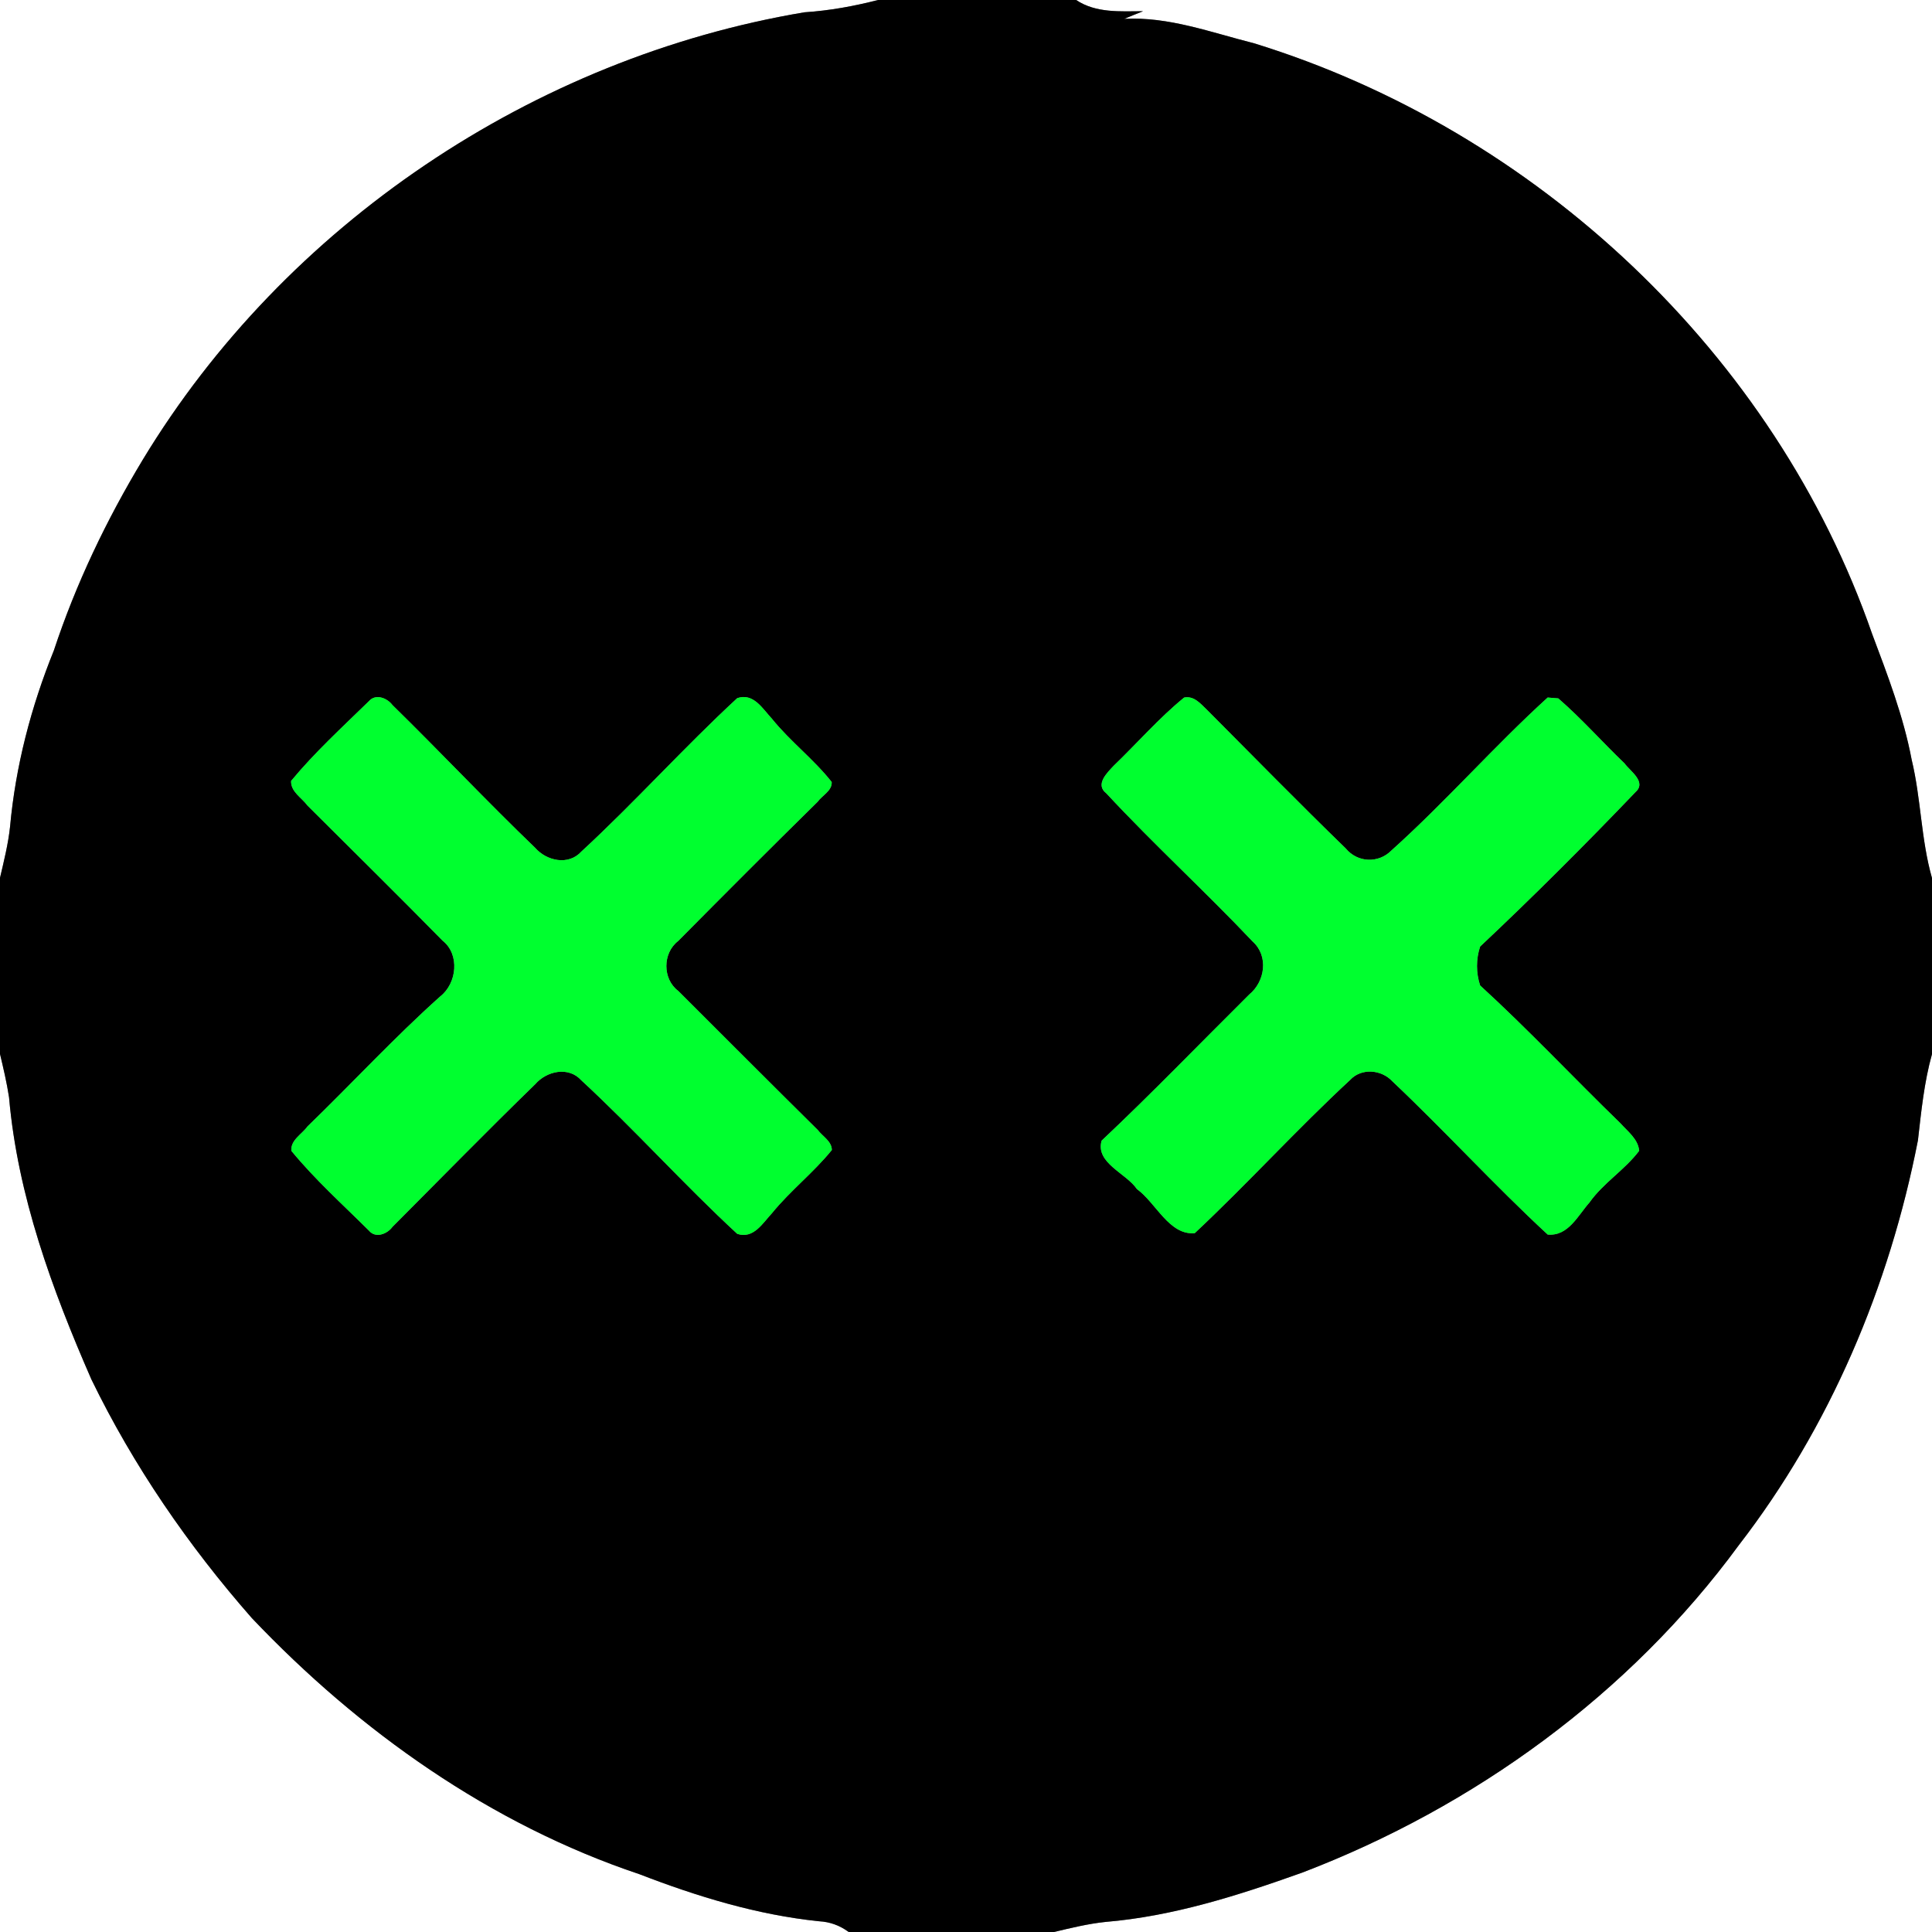 <?xml version="1.0" encoding="UTF-8" ?>
<!DOCTYPE svg PUBLIC "-//W3C//DTD SVG 1.1//EN" "http://www.w3.org/Graphics/SVG/1.1/DTD/svg11.dtd">
<svg width="250pt" height="250pt" viewBox="0 0 250 250" version="1.1" xmlns="http://www.w3.org/2000/svg">
<rect x="0" y="0" width="250" height="250" fill="#808080" stroke="none"/>
<g id="#ffffffff">
<path fill="#ffffff" opacity="1.00" d=" M 0.00 0.00 L 113.62 0.00 C 110.50 0.80 107.32 1.38 104.10 1.59 C 69.04 7.47 36.89 29.05 18.46 59.51 C 13.77 67.29 9.82 75.54 6.97 84.17 C 4.02 91.46 2.01 99.15 1.30 106.99 C 1.06 109.22 0.51 111.41 0.00 113.59 L 0.00 0.00 Z" />
<path fill="#ffffff" opacity="1.00" d=" M 139.25 0.00 L 250.00 0.00 L 250.00 113.62 C 248.57 108.61 248.59 103.36 247.37 98.31 C 246.31 92.69 244.25 87.35 242.25 82.02 C 229.66 45.78 198.81 16.87 162.27 5.60 C 156.74 4.21 151.23 2.13 145.48 2.44 C 146.29 2.10 147.11 1.77 147.92 1.45 C 144.98 1.46 141.83 1.72 139.25 0.00 Z" />
<path fill="#ffffff" opacity="1.00" d=" M 0.00 136.38 C 0.44 138.23 0.88 140.10 1.17 141.99 C 2.28 154.71 6.74 166.86 11.82 178.48 C 17.26 189.68 24.38 200.03 32.59 209.38 C 46.49 224.02 63.49 236.07 82.74 242.52 C 90.22 245.41 97.96 247.78 105.97 248.61 C 107.38 248.68 108.67 249.15 109.82 250.00 L 0.00 250.00 L 0.00 136.38 Z" />
<path fill="#ffffff" opacity="1.00" d=" M 248.18 147.56 C 248.61 143.81 248.98 140.05 250.00 136.40 L 250.00 250.00 L 136.38 250.00 C 138.57 249.48 140.77 248.94 143.01 248.70 C 151.80 247.97 160.26 245.26 168.52 242.31 C 190.76 233.81 210.88 219.21 224.99 199.96 C 236.80 184.67 244.49 166.46 248.18 147.56 Z" />
</g>
<g id="#000000ff">
<path fill="#000000" opacity="1.00" d=" M 113.62 0.00 L 139.25 0.00 C 141.83 1.72 144.98 1.46 147.92 1.45 C 147.11 1.77 146.29 2.10 145.48 2.44 C 151.23 2.13 156.74 4.21 162.27 5.60 C 198.81 16.87 229.66 45.78 242.25 82.02 C 244.25 87.35 246.31 92.69 247.37 98.31 C 248.59 103.36 248.57 108.61 250.00 113.62 L 250.00 136.40 C 248.98 140.05 248.61 143.81 248.18 147.56 C 244.49 166.46 236.80 184.67 224.99 199.96 C 210.88 219.21 190.76 233.81 168.52 242.31 C 160.26 245.26 151.80 247.97 143.01 248.70 C 140.77 248.94 138.57 249.48 136.38 250.00 L 109.82 250.00 C 108.67 249.15 107.38 248.68 105.97 248.61 C 97.96 247.78 90.22 245.41 82.74 242.52 C 63.49 236.07 46.49 224.02 32.59 209.38 C 24.38 200.03 17.26 189.68 11.82 178.48 C 6.74 166.86 2.28 154.71 1.17 141.99 C 0.88 140.10 0.44 138.23 0.00 136.38 L 0.00 113.59 C 0.51 111.41 1.06 109.22 1.30 106.99 C 2.01 99.15 4.02 91.46 6.97 84.17 C 9.82 75.54 13.77 67.29 18.46 59.51 C 36.89 29.05 69.04 7.47 104.10 1.59 C 107.32 1.38 110.50 0.80 113.62 0.00 M 47.73 90.74 C 44.30 94.09 40.73 97.35 37.67 101.05 C 37.60 102.45 39.05 103.23 39.79 104.24 C 45.62 110.06 51.50 115.84 57.27 121.72 C 59.53 123.50 59.13 127.25 56.96 128.94 C 50.99 134.28 45.55 140.19 39.79 145.76 C 39.07 146.77 37.56 147.53 37.71 148.93 C 40.76 152.64 44.35 155.87 47.75 159.25 C 48.60 160.28 50.11 159.68 50.78 158.76 C 56.92 152.60 63.01 146.37 69.25 140.30 C 70.74 138.58 73.57 137.95 75.23 139.80 C 82.16 146.20 88.47 153.26 95.40 159.66 C 97.51 160.36 98.69 158.27 99.90 156.98 C 102.27 154.06 105.28 151.73 107.64 148.81 C 107.63 147.67 106.43 147.04 105.82 146.22 C 99.78 140.25 93.78 134.23 87.77 128.23 C 85.71 126.68 85.72 123.33 87.76 121.76 C 93.74 115.72 99.74 109.71 105.80 103.75 C 106.39 102.92 107.69 102.33 107.62 101.19 C 105.30 98.24 102.26 95.95 99.90 93.02 C 98.69 91.73 97.51 89.62 95.40 90.34 C 88.47 96.74 82.16 103.80 75.23 110.19 C 73.57 112.03 70.74 111.42 69.24 109.70 C 62.97 103.67 57.00 97.32 50.78 91.23 C 50.10 90.32 48.60 89.72 47.73 90.74 M 153.23 90.26 C 149.95 92.93 147.16 96.16 144.11 99.09 C 143.27 99.99 141.67 101.51 143.15 102.65 C 149.27 109.24 155.93 115.32 162.11 121.85 C 164.18 123.72 163.70 127.01 161.65 128.69 C 155.29 135.00 149.07 141.46 142.55 147.60 C 141.72 150.50 145.72 151.80 147.12 153.87 C 149.58 155.64 151.30 159.88 154.60 159.57 C 161.46 153.14 167.80 146.14 174.70 139.75 C 176.16 138.17 178.74 138.39 180.16 139.91 C 187.00 146.37 193.36 153.36 200.27 159.75 C 202.92 160.01 204.19 157.27 205.68 155.60 C 207.48 153.05 210.25 151.39 212.11 148.91 C 211.96 147.37 210.61 146.40 209.66 145.33 C 203.58 139.43 197.78 133.24 191.53 127.52 C 190.99 125.91 190.99 124.08 191.53 122.48 C 198.40 116.02 205.08 109.34 211.60 102.53 C 213.13 101.19 210.97 99.82 210.21 98.78 C 207.32 96.01 204.66 92.99 201.64 90.37 C 201.30 90.34 200.61 90.29 200.27 90.26 C 193.30 96.60 187.07 103.75 180.06 110.04 C 178.38 111.75 175.67 111.64 174.14 109.79 C 168.07 103.89 162.14 97.84 156.17 91.84 C 155.35 91.06 154.51 90.01 153.23 90.26 Z" />
</g>
<g id="#00ff2fff">
<path fill="#00ff2f" opacity="1.00" d=" M 47.73 90.74 C 48.60 89.72 50.10 90.32 50.78 91.23 C 57.00 97.32 62.97 103.67 69.24 109.70 C 70.74 111.42 73.57 112.03 75.23 110.19 C 82.16 103.80 88.47 96.74 95.40 90.34 C 97.51 89.62 98.69 91.73 99.90 93.02 C 102.26 95.95 105.30 98.24 107.62 101.19 C 107.69 102.33 106.39 102.92 105.80 103.75 C 99.74 109.71 93.74 115.72 87.76 121.76 C 85.72 123.33 85.71 126.68 87.77 128.23 C 93.78 134.23 99.78 140.25 105.82 146.22 C 106.43 147.04 107.63 147.67 107.64 148.81 C 105.28 151.73 102.27 154.06 99.90 156.98 C 98.69 158.27 97.51 160.36 95.40 159.66 C 88.47 153.26 82.16 146.20 75.23 139.80 C 73.57 137.95 70.74 138.58 69.25 140.30 C 63.01 146.37 56.92 152.60 50.78 158.76 C 50.11 159.68 48.60 160.28 47.75 159.25 C 44.35 155.87 40.76 152.64 37.71 148.93 C 37.56 147.53 39.07 146.77 39.79 145.76 C 45.55 140.19 50.99 134.28 56.96 128.94 C 59.13 127.25 59.53 123.50 57.27 121.72 C 51.50 115.84 45.62 110.06 39.79 104.24 C 39.05 103.23 37.60 102.45 37.67 101.05 C 40.73 97.35 44.30 94.09 47.73 90.74 Z" />
<path fill="#00ff2f" opacity="1.00" d=" M 153.23 90.26 C 154.51 90.01 155.35 91.06 156.17 91.84 C 162.14 97.84 168.07 103.89 174.14 109.79 C 175.67 111.64 178.38 111.75 180.06 110.04 C 187.07 103.75 193.30 96.60 200.27 90.26 C 200.61 90.29 201.30 90.34 201.64 90.37 C 204.66 92.99 207.32 96.01 210.21 98.78 C 210.97 99.82 213.13 101.19 211.60 102.53 C 205.08 109.34 198.40 116.02 191.53 122.48 C 190.99 124.08 190.99 125.91 191.53 127.52 C 197.78 133.24 203.58 139.43 209.66 145.33 C 210.61 146.40 211.96 147.37 212.11 148.91 C 210.25 151.39 207.48 153.05 205.68 155.60 C 204.19 157.27 202.92 160.01 200.27 159.75 C 193.36 153.36 187.00 146.37 180.16 139.91 C 178.74 138.39 176.16 138.17 174.70 139.75 C 167.80 146.14 161.46 153.14 154.60 159.57 C 151.30 159.88 149.58 155.64 147.12 153.87 C 145.72 151.80 141.72 150.50 142.55 147.60 C 149.07 141.46 155.29 135.00 161.65 128.69 C 163.70 127.01 164.18 123.72 162.11 121.85 C 155.93 115.32 149.27 109.24 143.15 102.65 C 141.67 101.51 143.27 99.99 144.11 99.09 C 147.16 96.16 149.95 92.93 153.23 90.26 Z" />
</g>
</svg>
